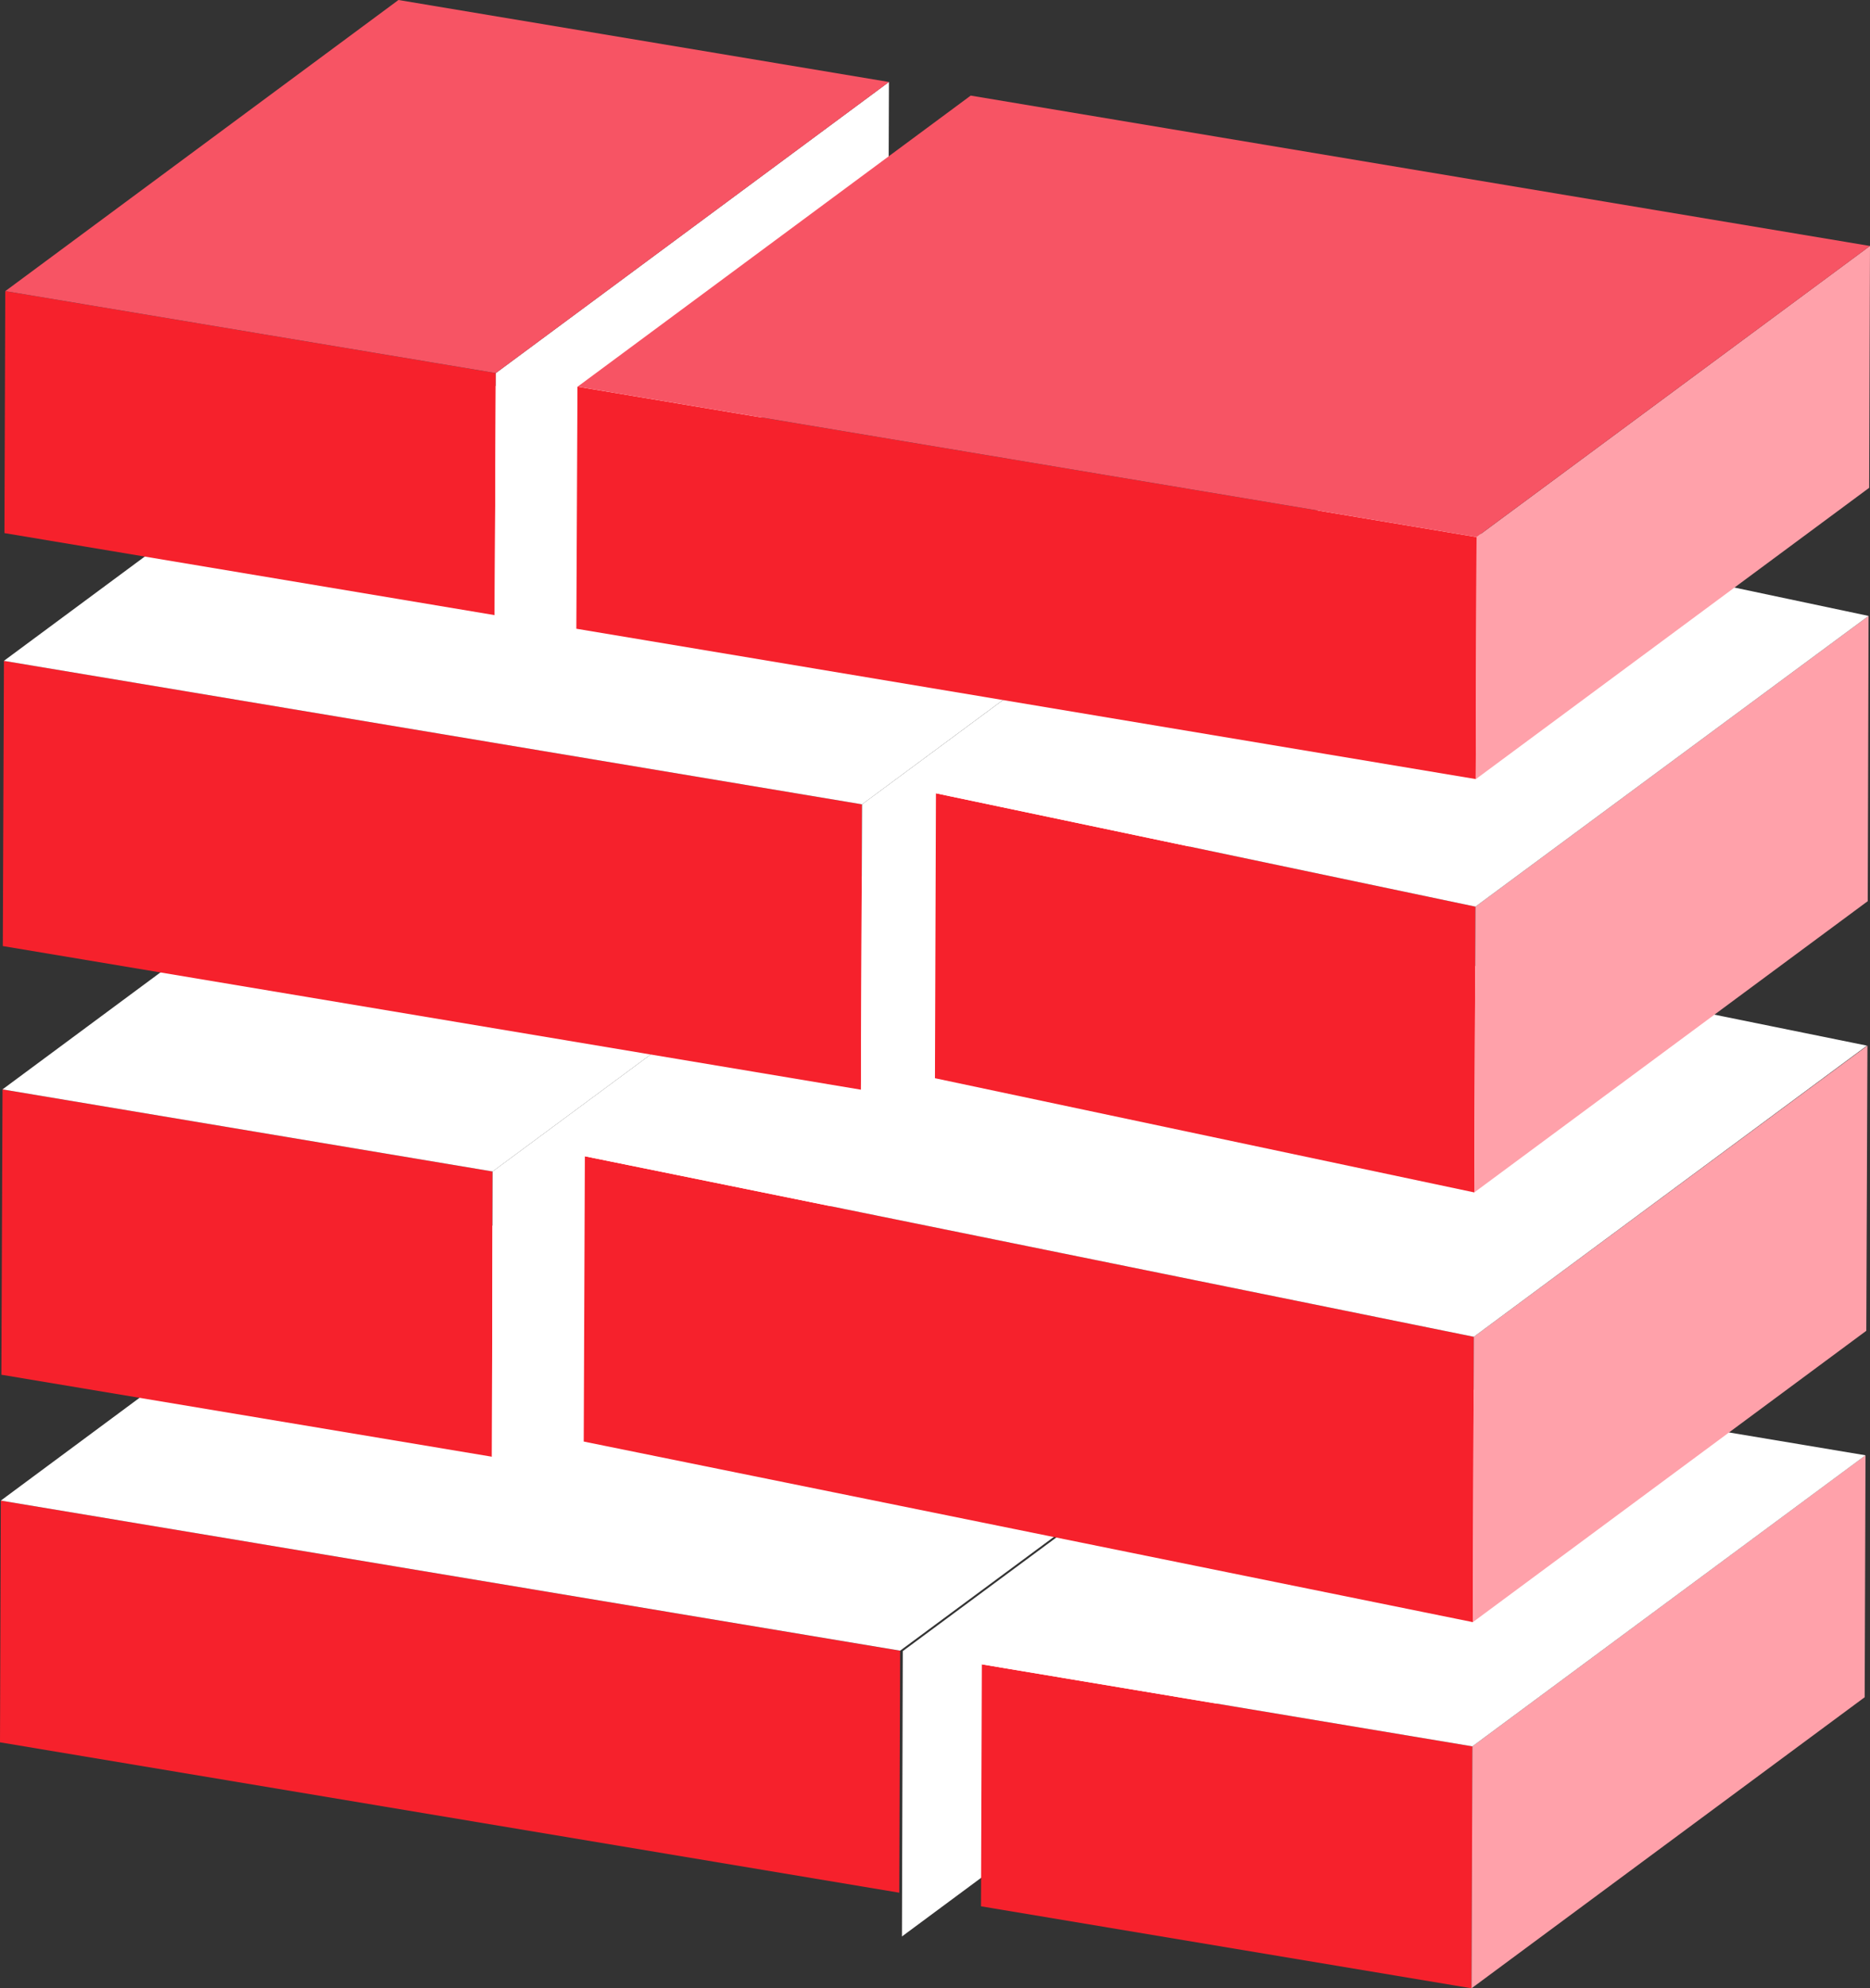 <svg xmlns="http://www.w3.org/2000/svg" xmlns:xlink="http://www.w3.org/1999/xlink" width="37.962" height="40.352" viewBox="0 0 37.962 40.352">
  <rect x="0" y="0" width="37.962" height="40.352" fill="#333333" stroke="none"/>
  <defs>
    <style>
      .cls-1 {
        fill: none;
      }

      .cls-2 {
        fill: #f6212c;
      }

      .cls-3 {
        fill: #fff;
      }

      .cls-4 {
        fill: #ffa1aa;
      }

      .cls-5 {
        clip-path: url(#clip-path);
      }

      .cls-6 {
        fill: #f75464;
      }
    </style>
    <clipPath id="clip-path">
      <rect id="矩形_62" data-name="矩形 62" class="cls-1" width="37.962" height="40.352" transform="translate(0 0)"/>
    </clipPath>
  </defs>
  <g id="防火墙" transform="translate(0 0)">
    <path id="路径_170" data-name="路径 170" class="cls-2" d="M0,35.36l18.256,3.052.017-4.911L.017,30.454Z"/>
    <path id="路径_171" data-name="路径 171" class="cls-3" d="M18.327,33.509,26.314,27.6l-.023,5.79L18.31,39.3Z"/>
    <path id="路径_172" data-name="路径 172" class="cls-3" d="M.017,30.454,18.273,33.5l7.986-5.908L8,24.54Z"/>
    <path id="路径_173" data-name="路径 173" class="cls-2" d="M19.915,38.688l9.958,1.664.017-4.91-9.958-1.664Z"/>
    <path id="路径_174" data-name="路径 174" class="cls-4" d="M29.89,35.442l-.017,4.91,7.981-5.907.017-4.911Z"/>
    <path id="路径_175" data-name="路径 175" class="cls-3" d="M19.932,33.778l9.958,1.664,7.981-5.907-9.952-1.666Z"/>
    <path id="路径_176" data-name="路径 176" class="cls-2" d="M.028,27.9l9.959,1.664L10,23.775.051,22.109Z"/>
    <path id="路径_177" data-name="路径 177" class="cls-3" d="M10,23.775l7.987-5.909-.023,5.79L9.986,29.564Z"/>
    <path id="路径_178" data-name="路径 178" class="cls-3" d="M.051,22.109,10,23.775l7.987-5.909L8.031,16.2Z"/>
    <path id="路径_179" data-name="路径 179" class="cls-2" d="M29.919,27.13,29.9,32.921l-18.05-3.665.023-5.79Z"/>
    <path id="路径_180" data-name="路径 180" class="cls-4" d="M29.919,27.13,29.9,32.921l7.987-5.913.023-5.787Z"/>
    <g id="组_108" data-name="组 108">
      <g id="组_107" data-name="组 107" class="cls-5">
        <path id="路径_181" data-name="路径 181" class="cls-3" d="M11.869,23.466l7.987-5.909L37.9,21.221,29.919,27.13l-18.05-3.664"/>
        <path id="路径_182" data-name="路径 182" class="cls-2" d="M17.5,16.324l-.023,5.791L.057,19.2.08,13.412Z"/>
        <path id="路径_183" data-name="路径 183" class="cls-3" d="M17.5,16.324l7.987-5.909-.023,5.79-7.987,5.91Z"/>
        <path id="路径_184" data-name="路径 184" class="cls-3" d="M.079,13.412,8.066,7.5l17.423,2.911L17.5,16.324Z"/>
        <path id="路径_185" data-name="路径 185" class="cls-2" d="M29.952,18.4,29.929,24.2,18.98,21.882,19,16.1Z"/>
        <path id="路径_186" data-name="路径 186" class="cls-4" d="M29.952,18.4,37.933,12.5l-.017,5.789L29.929,24.2Z"/>
        <path id="路径_187" data-name="路径 187" class="cls-3" d="M19,16.1l7.987-5.914L37.933,12.5,29.952,18.4Z"/>
        <path id="路径_188" data-name="路径 188" class="cls-2" d="M10.065,7.572l-.023,4.912L.09,10.819.107,5.908Z"/>
        <path id="路径_189" data-name="路径 189" class="cls-3" d="M10.065,7.572l7.981-5.908-.017,4.907-7.987,5.913Z"/>
        <path id="路径_190" data-name="路径 190" class="cls-6" d="M.108,5.908,8.089,0l9.958,1.664L10.066,7.572Z"/>
        <path id="路径_191" data-name="路径 191" class="cls-2" d="M29.975,10.9l-.017,4.911L11.7,12.76l.023-4.912Z"/>
        <path id="路径_192" data-name="路径 192" class="cls-4" d="M29.975,10.9l7.987-5.909L37.945,9.9l-7.987,5.914Z"/>
        <path id="路径_193" data-name="路径 193" class="cls-6" d="M11.725,7.848,19.706,1.94,37.962,4.992,29.975,10.9Z"/>
      </g>
    </g>
  </g>
</svg>
